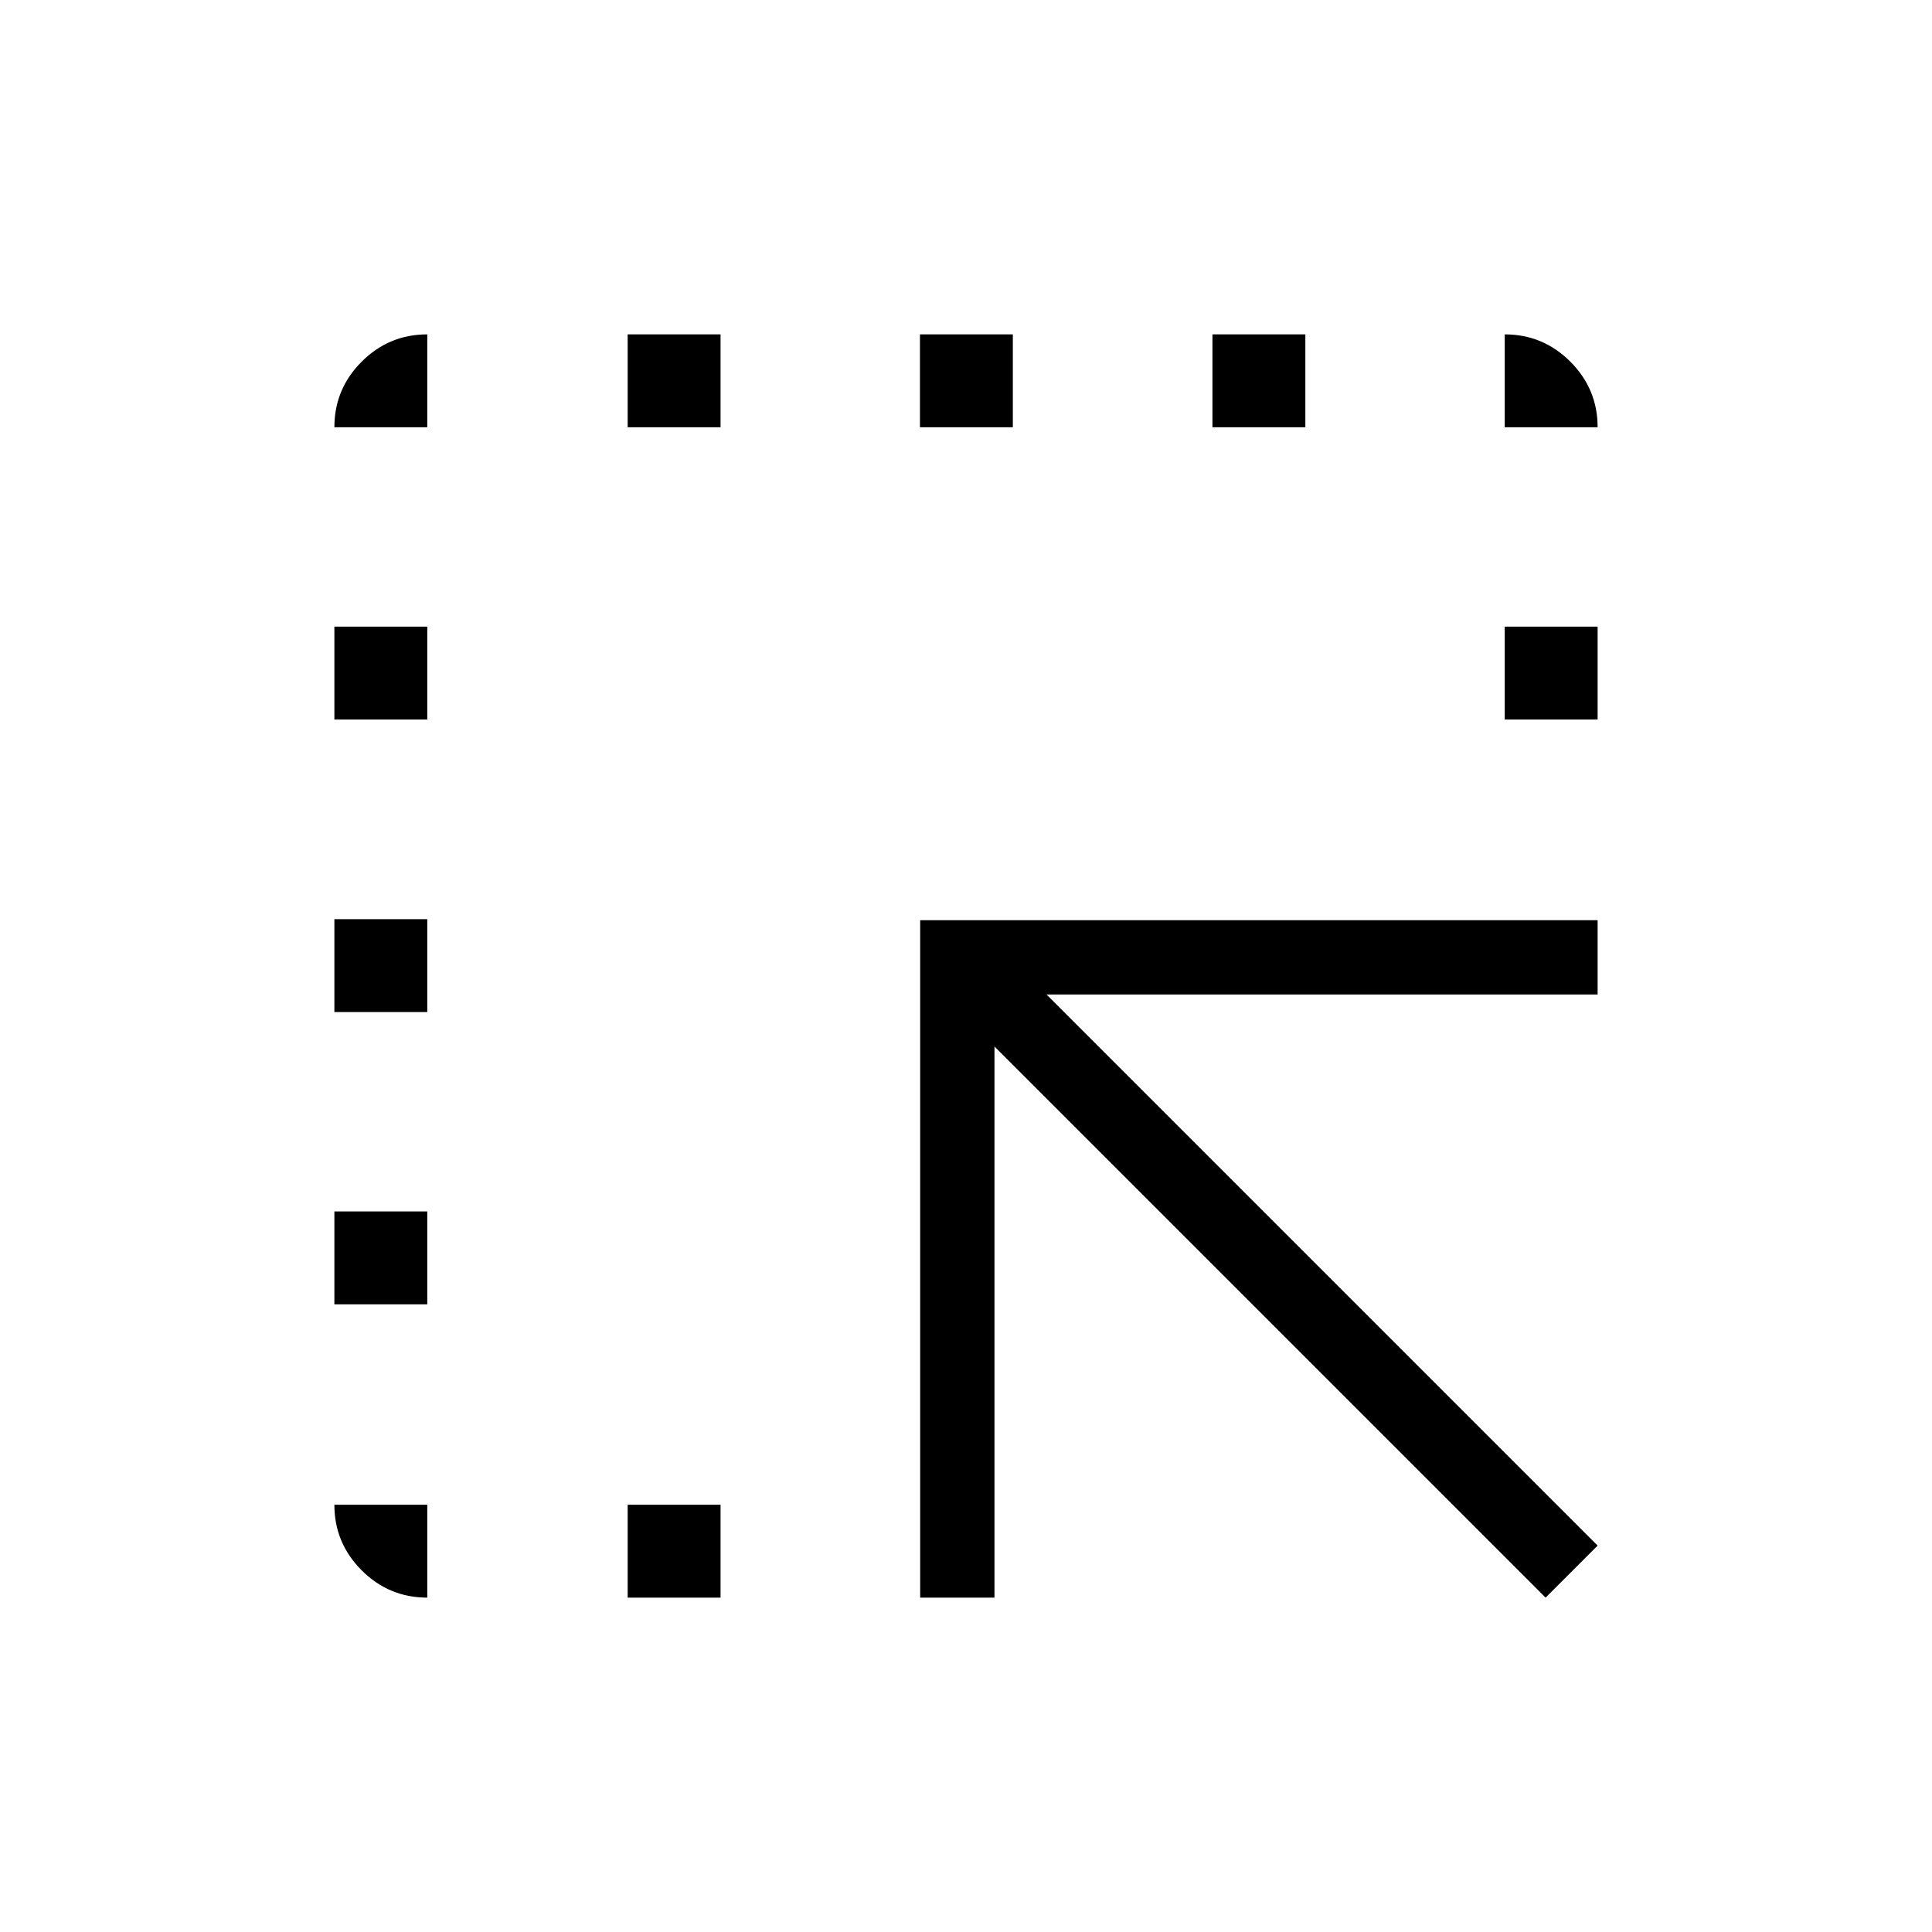 <svg xmlns="http://www.w3.org/2000/svg" height="24" viewBox="0 -960 960 960" width="24"><path d="M457.23-166.15v-336.62h336.62v36.92H520L793.85-192 768-166.15 494.15-440v273.85h-36.92Zm-145.35 0v-46.16h46.16v46.16h-46.16Zm-99.57-581.54h-46.16q0-19.04 13.56-32.6 13.56-13.56 32.6-13.56v46.16Zm99.57 0v-46.16h46.16v46.16h-46.16Zm145.24 0v-46.16h46.15v46.16h-46.15Zm145.34 0v-46.16h46.16v46.16h-46.16Zm145.23 0v-46.16q19.04 0 32.6 13.56 13.56 13.56 13.56 32.6h-46.16ZM212.31-212.31v46.16q-19.04 0-32.6-13.56-13.56-13.56-13.56-32.6h46.16Zm-46.16-99.57v-46.16h46.16v46.16h-46.16Zm0-145.24v-46.15h46.16v46.15h-46.16Zm0-145.34v-46.16h46.16v46.16h-46.16Zm581.54 0v-46.16h46.16v46.16h-46.16Z"/></svg>